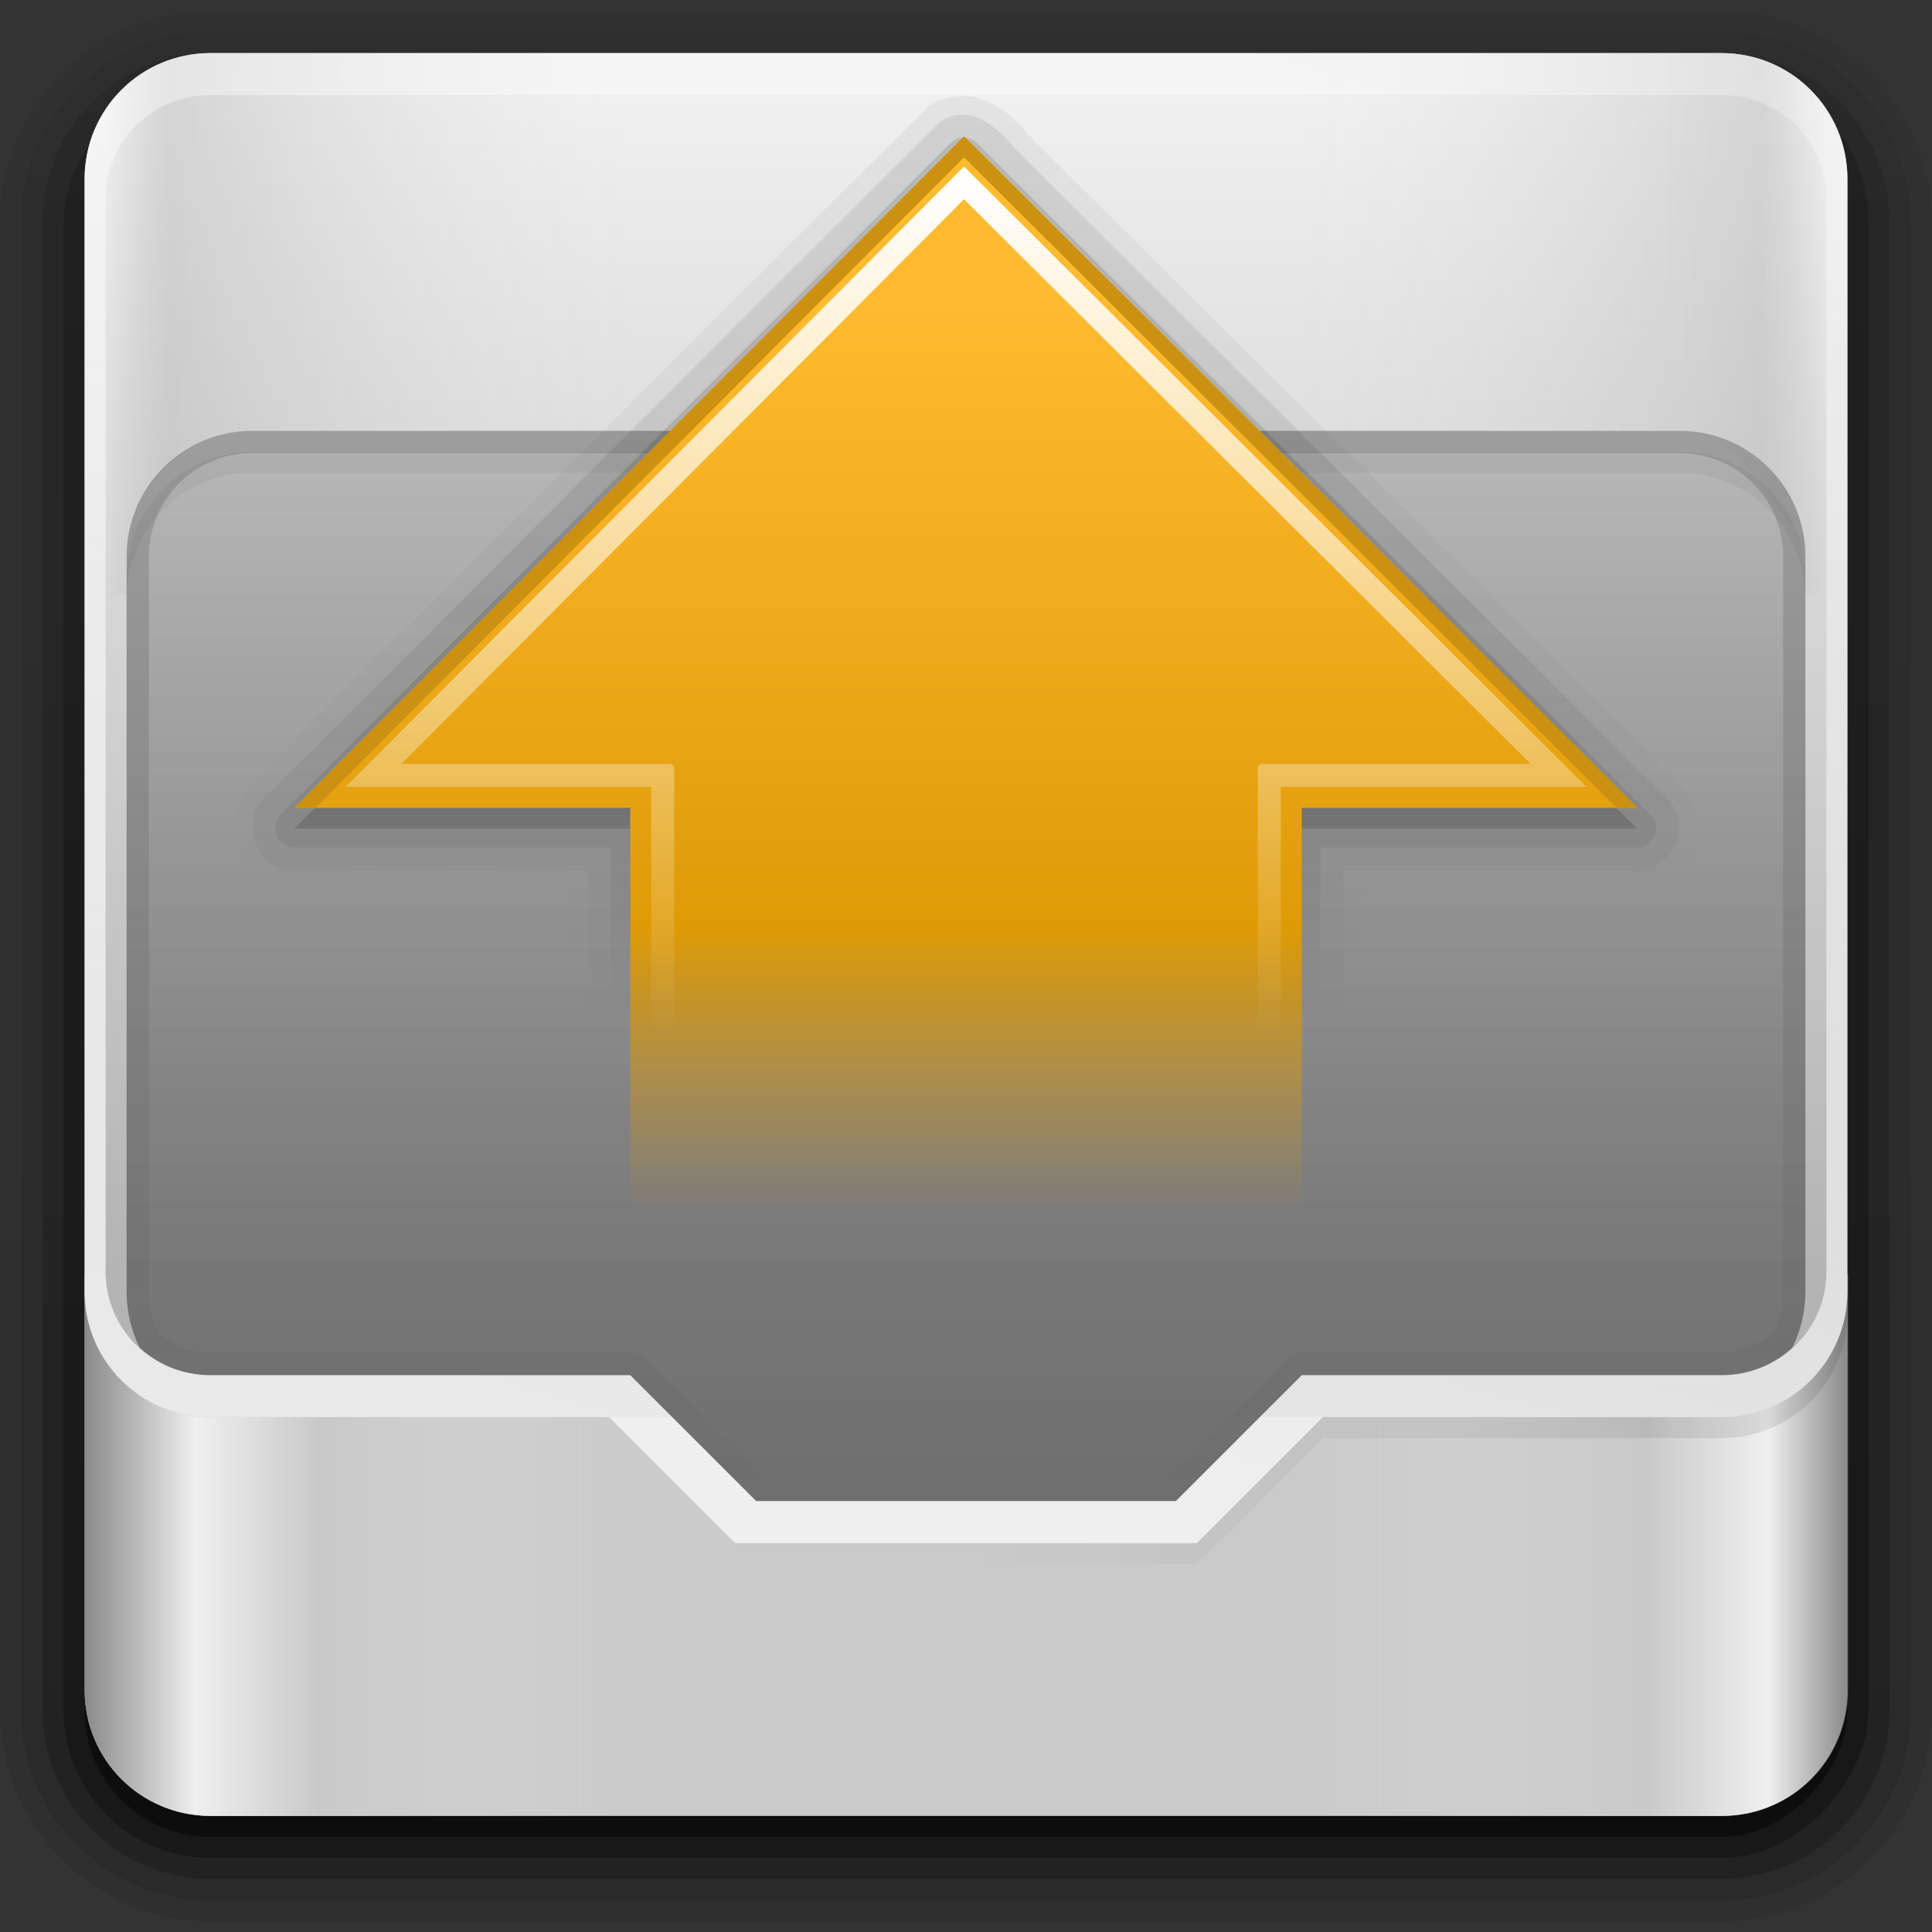 <?xml version="1.0" encoding="UTF-8" standalone="no"?>
<!-- Created with Inkscape (http://www.inkscape.org/) -->

<svg
   xmlns:dc="http://purl.org/dc/elements/1.1/"
   xmlns:cc="http://creativecommons.org/ns#"
   xmlns:rdf="http://www.w3.org/1999/02/22-rdf-syntax-ns#"
   xmlns:svg="http://www.w3.org/2000/svg"
   xmlns="http://www.w3.org/2000/svg"
   xmlns:xlink="http://www.w3.org/1999/xlink"
   xmlns:sodipodi="http://sodipodi.sourceforge.net/DTD/sodipodi-0.dtd"
   xmlns:inkscape="http://www.inkscape.org/namespaces/inkscape"
   version="1.0"
   width="128"
   height="128"
   id="svg2408"
   inkscape:version="0.47 r22583"
   sodipodi:docname="outbox.svg"
   inkscape:export-filename="/home/francesco/neo_freerunner/qtmoko/faenqomod/svg/faenqomod_pics/qtmail/icons/outbox.png"
   inkscape:export-xdpi="90"
   inkscape:export-ydpi="90">
  <rect width="100%" height="100%" fill="#333333" stroke="none"/>
  <sodipodi:namedview
     pagecolor="#ffffff"
     bordercolor="#666666"
     borderopacity="1"
     objecttolerance="10"
     gridtolerance="10"
     guidetolerance="10"
     inkscape:pageopacity="0"
     inkscape:pageshadow="2"
     inkscape:window-width="1280"
     inkscape:window-height="940"
     id="namedview107"
     showgrid="false"
     borderlayer="true"
     inkscape:showpageshadow="false"
     inkscape:zoom="2.5104167"
     inkscape:cx="22.553758"
     inkscape:cy="48"
     inkscape:window-x="0"
     inkscape:window-y="25"
     inkscape:window-maximized="1"
     inkscape:current-layer="svg2408" />
  <defs
     id="defs2410">
    <inkscape:perspective
       sodipodi:type="inkscape:persp3d"
       inkscape:vp_x="0 : 48 : 1"
       inkscape:vp_y="0 : 1000 : 0"
       inkscape:vp_z="96 : 48 : 1"
       inkscape:persp3d-origin="48 : 32 : 1"
       id="perspective109" />
    <linearGradient
       id="linearGradient4304">
      <stop
         id="stop4306"
         style="stop-color:#ffbb2f;stop-opacity:1;"
         offset="0" />
      <stop
         id="stop4308"
         style="stop-color:#de9b08;stop-opacity:1;"
         offset="0.688" />
      <stop
         id="stop4310"
         style="stop-color:#cc9110;stop-opacity:0"
         offset="1" />
    </linearGradient>
    <linearGradient
       id="linearGradient4226">
      <stop
         id="stop4228"
         style="stop-color:#000000;stop-opacity:1"
         offset="0" />
      <stop
         id="stop4230"
         style="stop-color:#000000;stop-opacity:0"
         offset="1" />
    </linearGradient>
    <linearGradient
       id="linearGradient4213">
      <stop
         id="stop4215"
         style="stop-color:#ffffff;stop-opacity:1"
         offset="0" />
      <stop
         id="stop4217"
         style="stop-color:#ffffff;stop-opacity:0"
         offset="1" />
    </linearGradient>
    <linearGradient
       id="linearGradient4081">
      <stop
         id="stop4083"
         style="stop-color:#000000;stop-opacity:1"
         offset="0" />
      <stop
         id="stop4085"
         style="stop-color:#000000;stop-opacity:0"
         offset="1" />
    </linearGradient>
    <linearGradient
       id="linearGradient4064">
      <stop
         id="stop4066"
         style="stop-color:#ffffff;stop-opacity:1"
         offset="0" />
      <stop
         id="stop4068"
         style="stop-color:#ffffff;stop-opacity:0"
         offset="1" />
    </linearGradient>
    <linearGradient
       id="linearGradient4052">
      <stop
         id="stop4054"
         style="stop-color:#969696;stop-opacity:0"
         offset="0" />
      <stop
         id="stop4056"
         style="stop-color:#acacac;stop-opacity:1"
         offset="0.125" />
      <stop
         id="stop4060"
         style="stop-color:#dedede;stop-opacity:0"
         offset="1" />
    </linearGradient>
    <linearGradient
       id="linearGradient4012">
      <stop
         id="stop4014"
         style="stop-color:#000000;stop-opacity:1"
         offset="0" />
      <stop
         id="stop4016"
         style="stop-color:#000000;stop-opacity:0"
         offset="1" />
    </linearGradient>
    <linearGradient
       id="linearGradient3999">
      <stop
         id="stop4001"
         style="stop-color:#000000;stop-opacity:1"
         offset="0" />
      <stop
         id="stop4003"
         style="stop-color:#000000;stop-opacity:0"
         offset="1" />
    </linearGradient>
    <linearGradient
       id="linearGradient4327">
      <stop
         id="stop4329"
         style="stop-color:#f0f0f0;stop-opacity:1"
         offset="0" />
      <stop
         id="stop4331"
         style="stop-color:#b4b4b4;stop-opacity:1"
         offset="1" />
    </linearGradient>
    <linearGradient
       id="linearGradient3322">
      <stop
         id="stop3324"
         style="stop-color:#7a7a7a;stop-opacity:1"
         offset="0" />
      <stop
         id="stop3326"
         style="stop-color:#f9f9f9;stop-opacity:1"
         offset="0.203" />
      <stop
         id="stop3328"
         style="stop-color:#c9c9c9;stop-opacity:1"
         offset="0.43" />
      <stop
         id="stop3330"
         style="stop-color:#dedede;stop-opacity:0"
         offset="1" />
    </linearGradient>
    <linearGradient
       id="linearGradient3273">
      <stop
         id="stop3275"
         style="stop-color:#7a7a7a;stop-opacity:1"
         offset="0" />
      <stop
         id="stop3281"
         style="stop-color:#f9f9f9;stop-opacity:1"
         offset="0.146" />
      <stop
         id="stop3283"
         style="stop-color:#c9c9c9;stop-opacity:1"
         offset="0.373" />
      <stop
         id="stop3277"
         style="stop-color:#dedede;stop-opacity:0"
         offset="1" />
    </linearGradient>
    <linearGradient
       x1="45.448"
       y1="92.54"
       x2="45.448"
       y2="7.017"
       id="ButtonShadow"
       gradientUnits="userSpaceOnUse"
       gradientTransform="scale(1.006,0.994)">
      <stop
         id="stop3750"
         style="stop-color:#000000;stop-opacity:1"
         offset="0" />
      <stop
         id="stop3752"
         style="stop-color:#000000;stop-opacity:0.588"
         offset="1" />
    </linearGradient>
    <linearGradient
       id="linearGradient3737">
      <stop
         id="stop3739"
         style="stop-color:#ffffff;stop-opacity:1"
         offset="0" />
      <stop
         id="stop3741"
         style="stop-color:#ffffff;stop-opacity:0"
         offset="1" />
    </linearGradient>
    <filter
       color-interpolation-filters="sRGB"
       id="filter3174">
      <feGaussianBlur
         id="feGaussianBlur3176"
         stdDeviation="1.71" />
    </filter>
    <linearGradient
       x1="36.357"
       y1="6"
       x2="36.357"
       y2="63.893"
       id="linearGradient3188"
       xlink:href="#linearGradient3737"
       gradientUnits="userSpaceOnUse" />
    <linearGradient
       x1="6"
       y1="77.094"
       x2="32"
       y2="77.094"
       id="linearGradient3279"
       xlink:href="#linearGradient3322"
       gradientUnits="userSpaceOnUse" />
    <linearGradient
       x1="6"
       y1="77.094"
       x2="32.031"
       y2="77.094"
       id="linearGradient3287"
       xlink:href="#linearGradient3273"
       gradientUnits="userSpaceOnUse"
       gradientTransform="matrix(-1,0,0,1,96.031,0)" />
    <linearGradient
       x1="45.448"
       y1="92.54"
       x2="45.448"
       y2="7.017"
       id="ButtonShadow-0"
       gradientUnits="userSpaceOnUse"
       gradientTransform="matrix(1.006,0,0,0.994,100,0)">
      <stop
         id="stop3750-8"
         style="stop-color:#000000;stop-opacity:1"
         offset="0" />
      <stop
         id="stop3752-5"
         style="stop-color:#000000;stop-opacity:0.588"
         offset="1" />
    </linearGradient>
    <linearGradient
       x1="32.251"
       y1="6.132"
       x2="32.251"
       y2="90.239"
       id="linearGradient3780"
       xlink:href="#ButtonShadow-0"
       gradientUnits="userSpaceOnUse"
       gradientTransform="matrix(1.024,0,0,1.012,-1.143,-98.071)" />
    <linearGradient
       x1="32.251"
       y1="6.132"
       x2="32.251"
       y2="90.239"
       id="linearGradient3772"
       xlink:href="#ButtonShadow-0"
       gradientUnits="userSpaceOnUse"
       gradientTransform="matrix(1.024,0,0,1.012,-1.143,-98.071)" />
    <linearGradient
       x1="32.251"
       y1="6.132"
       x2="32.251"
       y2="90.239"
       id="linearGradient3725"
       xlink:href="#ButtonShadow-0"
       gradientUnits="userSpaceOnUse"
       gradientTransform="matrix(1.024,0,0,1.012,-1.143,-98.071)" />
    <linearGradient
       x1="32.251"
       y1="6.132"
       x2="32.251"
       y2="90.239"
       id="linearGradient3721"
       xlink:href="#ButtonShadow-0"
       gradientUnits="userSpaceOnUse"
       gradientTransform="translate(0,-97)" />
    <linearGradient
       x1="32.251"
       y1="6.132"
       x2="32.251"
       y2="90.239"
       id="linearGradient2918"
       xlink:href="#ButtonShadow-0"
       gradientUnits="userSpaceOnUse"
       gradientTransform="matrix(1.024,0,0,1.012,-1.143,-98.071)" />
    <linearGradient
       x1="48"
       y1="8"
       x2="48"
       y2="64"
       id="linearGradient3964"
       xlink:href="#linearGradient4327"
       gradientUnits="userSpaceOnUse" />
    <linearGradient
       x1="6"
       y1="72.5"
       x2="48"
       y2="72.5"
       id="linearGradient4005"
       xlink:href="#linearGradient3999"
       gradientUnits="userSpaceOnUse"
       gradientTransform="matrix(-1,0,0,1,96,-1)" />
    <linearGradient
       x1="48"
       y1="80"
       x2="48"
       y2="-15"
       id="linearGradient4018"
       xlink:href="#linearGradient4012"
       gradientUnits="userSpaceOnUse"
       gradientTransform="translate(0,-1)" />
    <linearGradient
       x1="32.42"
       y1="12"
       x2="64.306"
       y2="131"
       id="linearGradient4029"
       xlink:href="#linearGradient4064"
       gradientUnits="userSpaceOnUse"
       gradientTransform="matrix(1,0,0,-1,0,83)" />
    <linearGradient
       x1="7"
       y1="77"
       x2="32"
       y2="77.094"
       id="linearGradient4062"
       xlink:href="#linearGradient4052"
       gradientUnits="userSpaceOnUse"
       gradientTransform="matrix(1,0,0,-1,0,95)" />
    <linearGradient
       x1="7"
       y1="77"
       x2="32"
       y2="77.094"
       id="linearGradient4072"
       xlink:href="#linearGradient4052"
       gradientUnits="userSpaceOnUse"
       gradientTransform="matrix(-1,0,0,-1,96,95)" />
    <linearGradient
       x1="43"
       y1="23"
       x2="43"
       y2="79"
       id="linearGradient4087"
       xlink:href="#linearGradient4081"
       gradientUnits="userSpaceOnUse" />
    <linearGradient
       x1="49"
       y1="62"
       x2="49"
       y2="21.222"
       id="linearGradient4219"
       xlink:href="#linearGradient4213"
       gradientUnits="userSpaceOnUse"
       gradientTransform="matrix(1,0,0,-1,0,73.963)" />
    <linearGradient
       x1="12.789"
       y1="14.002"
       x2="37.836"
       y2="14.002"
       id="linearGradient4264"
       xlink:href="#linearGradient4304"
       gradientUnits="userSpaceOnUse"
       gradientTransform="matrix(0,1.725,-1.614,0,86.387,-3.991)" />
    <linearGradient
       x1="52"
       y1="65"
       x2="52"
       y2="26"
       id="linearGradient3219"
       xlink:href="#linearGradient4226"
       gradientUnits="userSpaceOnUse" />
    <linearGradient
       x1="52"
       y1="43.705"
       x2="52"
       y2="23.914"
       id="linearGradient3221"
       xlink:href="#linearGradient4226"
       gradientUnits="userSpaceOnUse"
       gradientTransform="matrix(1,0,0,-1,0,75.963)" />
    <linearGradient
       x1="52"
       y1="40.43"
       x2="52"
       y2="24.144"
       id="linearGradient3223"
       xlink:href="#linearGradient4226"
       gradientUnits="userSpaceOnUse" />
    <linearGradient
       x1="52"
       y1="43.629"
       x2="52"
       y2="22.523"
       id="linearGradient3225"
       xlink:href="#linearGradient4226"
       gradientUnits="userSpaceOnUse"
       gradientTransform="matrix(1,0,0,-1,0,75.963)" />
    <linearGradient
       inkscape:collect="always"
       xlink:href="#ButtonShadow-0"
       id="linearGradient2988"
       gradientUnits="userSpaceOnUse"
       gradientTransform="matrix(1.024,0,0,1.012,-1.143,-98.071)"
       x1="32.251"
       y1="6.132"
       x2="32.251"
       y2="90.239" />
    <linearGradient
       inkscape:collect="always"
       xlink:href="#ButtonShadow-0"
       id="linearGradient2990"
       gradientUnits="userSpaceOnUse"
       gradientTransform="matrix(1.024,0,0,1.012,-1.143,-98.071)"
       x1="32.251"
       y1="6.132"
       x2="32.251"
       y2="90.239" />
    <linearGradient
       inkscape:collect="always"
       xlink:href="#ButtonShadow-0"
       id="linearGradient2992"
       gradientUnits="userSpaceOnUse"
       gradientTransform="matrix(1.024,0,0,1.012,-1.143,-98.071)"
       x1="32.251"
       y1="6.132"
       x2="32.251"
       y2="90.239" />
    <linearGradient
       inkscape:collect="always"
       xlink:href="#ButtonShadow-0"
       id="linearGradient2994"
       gradientUnits="userSpaceOnUse"
       gradientTransform="matrix(1.024,0,0,1.012,-1.143,-98.071)"
       x1="32.251"
       y1="6.132"
       x2="32.251"
       y2="90.239" />
    <linearGradient
       inkscape:collect="always"
       xlink:href="#ButtonShadow-0"
       id="linearGradient2996"
       gradientUnits="userSpaceOnUse"
       gradientTransform="translate(0,-97)"
       x1="32.251"
       y1="6.132"
       x2="32.251"
       y2="90.239" />
    <linearGradient
       inkscape:collect="always"
       xlink:href="#linearGradient3737"
       id="linearGradient2998"
       gradientUnits="userSpaceOnUse"
       x1="36.357"
       y1="6"
       x2="36.357"
       y2="63.893" />
    <linearGradient
       inkscape:collect="always"
       xlink:href="#linearGradient3273"
       id="linearGradient3000"
       gradientUnits="userSpaceOnUse"
       gradientTransform="matrix(-1,0,0,1,96.031,0)"
       x1="6"
       y1="77.094"
       x2="32.031"
       y2="77.094" />
    <linearGradient
       inkscape:collect="always"
       xlink:href="#linearGradient3322"
       id="linearGradient3002"
       gradientUnits="userSpaceOnUse"
       x1="6"
       y1="77.094"
       x2="32"
       y2="77.094" />
    <linearGradient
       inkscape:collect="always"
       xlink:href="#linearGradient4327"
       id="linearGradient3004"
       gradientUnits="userSpaceOnUse"
       x1="48"
       y1="8"
       x2="48"
       y2="64" />
    <linearGradient
       inkscape:collect="always"
       xlink:href="#linearGradient4012"
       id="linearGradient3006"
       gradientUnits="userSpaceOnUse"
       gradientTransform="translate(0,-1)"
       x1="48"
       y1="80"
       x2="48"
       y2="-15" />
    <linearGradient
       inkscape:collect="always"
       xlink:href="#linearGradient4052"
       id="linearGradient3008"
       gradientUnits="userSpaceOnUse"
       gradientTransform="matrix(1,0,0,-1,0,95)"
       x1="7"
       y1="77"
       x2="32"
       y2="77.094" />
    <linearGradient
       inkscape:collect="always"
       xlink:href="#linearGradient4052"
       id="linearGradient3010"
       gradientUnits="userSpaceOnUse"
       gradientTransform="matrix(-1,0,0,-1,96,95)"
       x1="7"
       y1="77"
       x2="32"
       y2="77.094" />
    <linearGradient
       inkscape:collect="always"
       xlink:href="#linearGradient4081"
       id="linearGradient3012"
       gradientUnits="userSpaceOnUse"
       x1="43"
       y1="23"
       x2="43"
       y2="79" />
    <linearGradient
       inkscape:collect="always"
       xlink:href="#linearGradient3999"
       id="linearGradient3014"
       gradientUnits="userSpaceOnUse"
       gradientTransform="matrix(-1,0,0,1,96,-1)"
       x1="6"
       y1="72.5"
       x2="48"
       y2="72.5" />
    <linearGradient
       inkscape:collect="always"
       xlink:href="#linearGradient4064"
       id="linearGradient3016"
       gradientUnits="userSpaceOnUse"
       gradientTransform="matrix(1,0,0,-1,0,83)"
       x1="32.42"
       y1="12"
       x2="64.306"
       y2="131" />
    <linearGradient
       inkscape:collect="always"
       xlink:href="#linearGradient4226"
       id="linearGradient3018"
       gradientUnits="userSpaceOnUse"
       x1="52"
       y1="65"
       x2="52"
       y2="26" />
    <linearGradient
       inkscape:collect="always"
       xlink:href="#linearGradient4226"
       id="linearGradient3020"
       gradientUnits="userSpaceOnUse"
       gradientTransform="matrix(1,0,0,-1,0,75.963)"
       x1="52"
       y1="43.705"
       x2="52"
       y2="23.914" />
    <linearGradient
       inkscape:collect="always"
       xlink:href="#linearGradient4226"
       id="linearGradient3022"
       gradientUnits="userSpaceOnUse"
       x1="52"
       y1="40.43"
       x2="52"
       y2="24.144" />
    <linearGradient
       inkscape:collect="always"
       xlink:href="#linearGradient4226"
       id="linearGradient3024"
       gradientUnits="userSpaceOnUse"
       gradientTransform="matrix(1,0,0,-1,0,75.963)"
       x1="52"
       y1="43.629"
       x2="52"
       y2="22.523" />
    <linearGradient
       inkscape:collect="always"
       xlink:href="#linearGradient4304"
       id="linearGradient3026"
       gradientUnits="userSpaceOnUse"
       gradientTransform="matrix(0,1.725,-1.614,0,86.387,-3.991)"
       x1="12.789"
       y1="14.002"
       x2="37.836"
       y2="14.002" />
    <linearGradient
       inkscape:collect="always"
       xlink:href="#linearGradient4213"
       id="linearGradient3028"
       gradientUnits="userSpaceOnUse"
       gradientTransform="matrix(1,0,0,-1,0,73.963)"
       x1="49"
       y1="62"
       x2="49"
       y2="21.222" />
    <linearGradient
       inkscape:collect="always"
       xlink:href="#linearGradient4226"
       id="linearGradient2964"
       gradientUnits="userSpaceOnUse"
       x1="52"
       y1="65"
       x2="52"
       y2="26" />
    <linearGradient
       inkscape:collect="always"
       xlink:href="#linearGradient4226"
       id="linearGradient2966"
       gradientUnits="userSpaceOnUse"
       gradientTransform="matrix(1,0,0,-1,0,75.963)"
       x1="52"
       y1="43.705"
       x2="52"
       y2="23.914" />
    <linearGradient
       inkscape:collect="always"
       xlink:href="#linearGradient4226"
       id="linearGradient2968"
       gradientUnits="userSpaceOnUse"
       x1="52"
       y1="40.43"
       x2="52"
       y2="24.144" />
    <linearGradient
       inkscape:collect="always"
       xlink:href="#linearGradient4226"
       id="linearGradient2970"
       gradientUnits="userSpaceOnUse"
       gradientTransform="matrix(1,0,0,-1,0,75.963)"
       x1="52"
       y1="43.629"
       x2="52"
       y2="22.523" />
    <linearGradient
       inkscape:collect="always"
       xlink:href="#linearGradient4304"
       id="linearGradient2972"
       gradientUnits="userSpaceOnUse"
       gradientTransform="matrix(0,1.725,-1.614,0,86.387,-3.991)"
       x1="12.789"
       y1="14.002"
       x2="37.836"
       y2="14.002" />
    <linearGradient
       inkscape:collect="always"
       xlink:href="#linearGradient4213"
       id="linearGradient2974"
       gradientUnits="userSpaceOnUse"
       gradientTransform="matrix(1,0,0,-1,0,73.963)"
       x1="49"
       y1="62"
       x2="49"
       y2="21.222" />
    <linearGradient
       inkscape:collect="always"
       xlink:href="#linearGradient4213"
       id="linearGradient2977"
       gradientUnits="userSpaceOnUse"
       gradientTransform="matrix(1.39,0,0,-1.39,-2.737,98.013)"
       x1="49"
       y1="62"
       x2="49"
       y2="21.222" />
    <linearGradient
       inkscape:collect="always"
       xlink:href="#linearGradient4304"
       id="linearGradient2981"
       gradientUnits="userSpaceOnUse"
       gradientTransform="matrix(0,2.398,-2.245,0,117.372,-10.372)"
       x1="12.789"
       y1="14.002"
       x2="37.836"
       y2="14.002" />
    <linearGradient
       inkscape:collect="always"
       xlink:href="#linearGradient3999"
       id="linearGradient2989"
       gradientUnits="userSpaceOnUse"
       gradientTransform="matrix(-1,0,0,1,96,-1)"
       x1="6"
       y1="72.5"
       x2="48"
       y2="72.5" />
    <linearGradient
       inkscape:collect="always"
       xlink:href="#linearGradient4064"
       id="linearGradient2991"
       gradientUnits="userSpaceOnUse"
       gradientTransform="matrix(1,0,0,-1,0,83)"
       x1="32.42"
       y1="12"
       x2="64.306"
       y2="131" />
    <linearGradient
       inkscape:collect="always"
       xlink:href="#linearGradient4064"
       id="linearGradient2995"
       gradientUnits="userSpaceOnUse"
       gradientTransform="matrix(1.39,0,0,-1.39,-2.737,110.577)"
       x1="32.42"
       y1="12"
       x2="64.306"
       y2="131" />
    <linearGradient
       inkscape:collect="always"
       xlink:href="#linearGradient3999"
       id="linearGradient2999"
       gradientUnits="userSpaceOnUse"
       gradientTransform="matrix(-1.39,0,0,1.39,130.737,-6.213)"
       x1="6"
       y1="72.5"
       x2="48"
       y2="72.5" />
    <linearGradient
       inkscape:collect="always"
       xlink:href="#linearGradient3737"
       id="linearGradient3001"
       gradientUnits="userSpaceOnUse"
       x1="36.357"
       y1="6"
       x2="36.357"
       y2="63.893" />
    <linearGradient
       inkscape:collect="always"
       xlink:href="#linearGradient3273"
       id="linearGradient3003"
       gradientUnits="userSpaceOnUse"
       gradientTransform="matrix(-1,0,0,1,96.031,0)"
       x1="6"
       y1="77.094"
       x2="32.031"
       y2="77.094" />
    <linearGradient
       inkscape:collect="always"
       xlink:href="#linearGradient3322"
       id="linearGradient3005"
       gradientUnits="userSpaceOnUse"
       x1="6"
       y1="77.094"
       x2="32"
       y2="77.094" />
    <linearGradient
       inkscape:collect="always"
       xlink:href="#linearGradient4327"
       id="linearGradient3007"
       gradientUnits="userSpaceOnUse"
       x1="48"
       y1="8"
       x2="48"
       y2="64" />
    <linearGradient
       inkscape:collect="always"
       xlink:href="#linearGradient4012"
       id="linearGradient3009"
       gradientUnits="userSpaceOnUse"
       gradientTransform="translate(0,-1)"
       x1="48"
       y1="80"
       x2="48"
       y2="-15" />
    <linearGradient
       inkscape:collect="always"
       xlink:href="#linearGradient4052"
       id="linearGradient3011"
       gradientUnits="userSpaceOnUse"
       gradientTransform="matrix(1,0,0,-1,0,95)"
       x1="7"
       y1="77"
       x2="32"
       y2="77.094" />
    <linearGradient
       inkscape:collect="always"
       xlink:href="#linearGradient4052"
       id="linearGradient3013"
       gradientUnits="userSpaceOnUse"
       gradientTransform="matrix(-1,0,0,-1,96,95)"
       x1="7"
       y1="77"
       x2="32"
       y2="77.094" />
    <linearGradient
       inkscape:collect="always"
       xlink:href="#linearGradient4081"
       id="linearGradient3015"
       gradientUnits="userSpaceOnUse"
       x1="43"
       y1="23"
       x2="43"
       y2="79" />
    <linearGradient
       inkscape:collect="always"
       xlink:href="#linearGradient4081"
       id="linearGradient3019"
       gradientUnits="userSpaceOnUse"
       x1="43"
       y1="23"
       x2="43"
       y2="79"
       gradientTransform="matrix(1.39,0,0,1.39,-2.737,-4.823)" />
    <linearGradient
       inkscape:collect="always"
       xlink:href="#linearGradient4052"
       id="linearGradient3023"
       gradientUnits="userSpaceOnUse"
       gradientTransform="matrix(-1.39,0,0,-1.39,130.737,127.261)"
       x1="7"
       y1="77"
       x2="32"
       y2="77.094" />
    <linearGradient
       inkscape:collect="always"
       xlink:href="#linearGradient4052"
       id="linearGradient3027"
       gradientUnits="userSpaceOnUse"
       gradientTransform="matrix(1.39,0,0,-1.39,-2.737,127.261)"
       x1="7"
       y1="77"
       x2="32"
       y2="77.094" />
    <linearGradient
       inkscape:collect="always"
       xlink:href="#linearGradient4012"
       id="linearGradient3030"
       gradientUnits="userSpaceOnUse"
       gradientTransform="matrix(1.39,0,0,1.39,-2.737,-6.213)"
       x1="48"
       y1="80"
       x2="48"
       y2="-15" />
    <linearGradient
       inkscape:collect="always"
       xlink:href="#linearGradient4327"
       id="linearGradient3033"
       gradientUnits="userSpaceOnUse"
       x1="48"
       y1="8"
       x2="48"
       y2="64"
       gradientTransform="matrix(1.39,0,0,1.39,-2.737,-4.823)" />
    <linearGradient
       inkscape:collect="always"
       xlink:href="#linearGradient3322"
       id="linearGradient3036"
       gradientUnits="userSpaceOnUse"
       x1="6"
       y1="77.094"
       x2="32"
       y2="77.094"
       gradientTransform="matrix(1.39,0,0,1.39,-2.737,-4.823)" />
    <linearGradient
       inkscape:collect="always"
       xlink:href="#linearGradient3273"
       id="linearGradient3039"
       gradientUnits="userSpaceOnUse"
       gradientTransform="matrix(-1.39,0,0,1.39,130.78,-4.823)"
       x1="6"
       y1="77.094"
       x2="32.031"
       y2="77.094" />
    <linearGradient
       inkscape:collect="always"
       xlink:href="#linearGradient3737"
       id="linearGradient3043"
       gradientUnits="userSpaceOnUse"
       x1="36.357"
       y1="6"
       x2="36.357"
       y2="63.893"
       gradientTransform="matrix(1.39,0,0,1.39,-2.737,-4.823)" />
    <linearGradient
       inkscape:collect="always"
       xlink:href="#ButtonShadow-0"
       id="linearGradient3045"
       gradientUnits="userSpaceOnUse"
       gradientTransform="matrix(1.024,0,0,1.012,-1.143,-98.071)"
       x1="32.251"
       y1="6.132"
       x2="32.251"
       y2="90.239" />
    <linearGradient
       inkscape:collect="always"
       xlink:href="#ButtonShadow-0"
       id="linearGradient3047"
       gradientUnits="userSpaceOnUse"
       gradientTransform="matrix(1.024,0,0,1.012,-1.143,-98.071)"
       x1="32.251"
       y1="6.132"
       x2="32.251"
       y2="90.239" />
    <linearGradient
       inkscape:collect="always"
       xlink:href="#ButtonShadow-0"
       id="linearGradient3049"
       gradientUnits="userSpaceOnUse"
       gradientTransform="matrix(1.024,0,0,1.012,-1.143,-98.071)"
       x1="32.251"
       y1="6.132"
       x2="32.251"
       y2="90.239" />
    <linearGradient
       inkscape:collect="always"
       xlink:href="#ButtonShadow-0"
       id="linearGradient3051"
       gradientUnits="userSpaceOnUse"
       gradientTransform="matrix(1.024,0,0,1.012,-1.143,-98.071)"
       x1="32.251"
       y1="6.132"
       x2="32.251"
       y2="90.239" />
    <linearGradient
       inkscape:collect="always"
       xlink:href="#ButtonShadow-0"
       id="linearGradient3053"
       gradientUnits="userSpaceOnUse"
       gradientTransform="translate(0,-97)"
       x1="32.251"
       y1="6.132"
       x2="32.251"
       y2="90.239" />
    <linearGradient
       inkscape:collect="always"
       xlink:href="#ButtonShadow-0"
       id="linearGradient3056"
       gradientUnits="userSpaceOnUse"
       gradientTransform="matrix(1.39,0,0,1.39,-2.737,-130.042)"
       x1="32.251"
       y1="6.132"
       x2="32.251"
       y2="90.239" />
    <linearGradient
       inkscape:collect="always"
       xlink:href="#ButtonShadow-0"
       id="linearGradient3059"
       gradientUnits="userSpaceOnUse"
       gradientTransform="matrix(1.423,0,0,1.407,-4.326,-131.532)"
       x1="32.251"
       y1="6.132"
       x2="32.251"
       y2="90.239" />
    <linearGradient
       inkscape:collect="always"
       xlink:href="#ButtonShadow-0"
       id="linearGradient3062"
       gradientUnits="userSpaceOnUse"
       gradientTransform="matrix(1.423,0,0,-1.407,-4.326,131.532)"
       x1="32.251"
       y1="6.132"
       x2="32.251"
       y2="90.239" />
    <linearGradient
       inkscape:collect="always"
       xlink:href="#ButtonShadow-0"
       id="linearGradient3065"
       gradientUnits="userSpaceOnUse"
       gradientTransform="matrix(1.423,0,0,-1.407,-4.326,131.532)"
       x1="32.251"
       y1="6.132"
       x2="32.251"
       y2="90.239" />
    <linearGradient
       inkscape:collect="always"
       xlink:href="#ButtonShadow-0"
       id="linearGradient3068"
       gradientUnits="userSpaceOnUse"
       gradientTransform="matrix(1.423,0,0,-1.407,-4.326,131.532)"
       x1="32.251"
       y1="6.132"
       x2="32.251"
       y2="90.239" />
  </defs>
  <g
     id="layer2"
     style="display:none"
     transform="translate(0,32)">
    <rect
       width="86"
       height="85"
       rx="6"
       ry="6"
       x="5"
       y="7"
       id="rect3745"
       style="opacity:0.9;fill:url(#ButtonShadow);fill-opacity:1;fill-rule:nonzero;stroke:none;filter:url(#filter3174)" />
  </g>
  <path
     style="opacity:0.08;fill:url(#linearGradient3068);fill-opacity:1;fill-rule:nonzero;stroke:none;display:inline"
     id="path3786"
     d="M 13.947,127.305 C 6.285,127.305 4.5625e-7,121.02 4.5625e-7,113.358 l 0,-98.716 C 4.5625e-7,6.98 6.285,0.695 13.947,0.695 l 100.106,0 C 121.715,0.695 128,6.98 128,14.642 l 0,98.716 c 0,7.662 -6.285,13.947 -13.947,13.947 l -100.106,0 z" />
  <path
     style="opacity:0.1;fill:url(#linearGradient3065);fill-opacity:1;fill-rule:nonzero;stroke:none;display:inline"
     id="path3778"
     d="m 13.947,125.914 c -6.912,0 -12.557,-5.644 -12.557,-12.557 l 0,-98.716 c 0,-6.912 5.644,-12.557 12.557,-12.557 l 100.106,0 c 6.912,0 12.557,5.644 12.557,12.557 l 0,98.716 c 0,6.912 -5.644,12.557 -12.557,12.557 l -100.106,0 z" />
  <path
     style="opacity:0.2;fill:url(#linearGradient3062);fill-opacity:1;fill-rule:nonzero;stroke:none;display:inline"
     id="path3770"
     d="m 13.947,124.481 c -6.13,0 -11.123,-4.993 -11.123,-11.123 l 0,-98.716 c 0,-6.13 4.993,-11.123 11.123,-11.123 l 100.106,0 c 6.13,0 11.123,4.993 11.123,11.123 l 0,98.716 c 0,6.13 -4.993,11.123 -11.123,11.123 l -100.106,0 z" />
  <rect
     style="opacity:0.3;fill:url(#linearGradient3059);fill-opacity:1;fill-rule:nonzero;stroke:none;display:inline"
     id="rect3723"
     transform="scale(1,-1)"
     y="-123.09"
     x="4.215"
     ry="9.733"
     rx="9.733"
     height="118.181"
     width="119.571" />
  <rect
     style="opacity:0.45;fill:url(#linearGradient3056);fill-opacity:1;fill-rule:nonzero;stroke:none;display:inline"
     id="rect3716"
     transform="scale(1,-1)"
     y="-121.7"
     x="5.605"
     ry="8.342"
     rx="8.342"
     height="116.79"
     width="116.79" />
  <path
     style="opacity:0.5;fill:url(#linearGradient3043);fill-opacity:1;fill-rule:nonzero;stroke:none"
     id="rect3728"
     inkscape:connector-curvature="0"
     d="m 13.947,3.519 c -4.622,0 -8.342,3.721 -8.342,8.342 l 0,2.781 0,94.544 0,2.781 c 0,0.465 0.057,0.905 0.13,1.347 0.068,0.411 0.135,0.83 0.261,1.217 0.014,0.042 0.029,0.088 0.043,0.13 0.137,0.4 0.327,0.761 0.521,1.13 0.201,0.38 0.439,0.745 0.695,1.086 0.256,0.342 0.52,0.658 0.826,0.956 0.612,0.595 1.311,1.132 2.086,1.521 0.387,0.194 0.797,0.343 1.217,0.478 -0.356,-0.139 -0.677,-0.329 -0.999,-0.521 -0.01,-0.006 -0.033,0.006 -0.043,0 -0.044,-0.027 -0.087,-0.059 -0.13,-0.087 -0.167,-0.107 -0.321,-0.227 -0.478,-0.348 -0.148,-0.112 -0.297,-0.224 -0.434,-0.348 -0.247,-0.224 -0.483,-0.48 -0.695,-0.739 -0.15,-0.181 -0.304,-0.369 -0.434,-0.565 -0.035,-0.053 -0.053,-0.119 -0.087,-0.174 -0.09,-0.143 -0.181,-0.284 -0.261,-0.434 -0.14,-0.271 -0.286,-0.578 -0.391,-0.869 -0.011,-0.03 -0.033,-0.056 -0.043,-0.087 -0.044,-0.128 -0.05,-0.26 -0.087,-0.391 -0.042,-0.148 -0.098,-0.282 -0.13,-0.434 -0.101,-0.475 -0.174,-0.971 -0.174,-1.477 l 0,-2.781 0,-94.544 0,-2.781 c 0,-3.868 3.084,-6.952 6.952,-6.952 l 2.781,0 94.544,0 2.781,0 c 3.868,0 6.952,3.084 6.952,6.952 l 0,2.781 0,94.544 0,2.781 c 0,0.506 -0.072,1.002 -0.174,1.477 -0.061,0.288 -0.123,0.553 -0.217,0.826 -0.011,0.03 -0.032,0.057 -0.043,0.087 -0.087,0.242 -0.192,0.511 -0.304,0.739 -0.058,0.115 -0.11,0.236 -0.174,0.348 -0.076,0.135 -0.176,0.262 -0.261,0.391 -0.131,0.196 -0.285,0.384 -0.434,0.565 -0.199,0.243 -0.421,0.482 -0.652,0.695 -0.015,0.014 -0.028,0.029 -0.043,0.043 -0.192,0.175 -0.396,0.326 -0.608,0.478 -0.143,0.102 -0.284,0.213 -0.434,0.304 -0.01,0.006 -0.033,-0.006 -0.043,0 -0.323,0.193 -0.643,0.382 -0.999,0.521 0.419,-0.135 0.829,-0.284 1.217,-0.478 0.775,-0.388 1.474,-0.926 2.086,-1.521 0.306,-0.298 0.569,-0.614 0.826,-0.956 0.256,-0.342 0.494,-0.706 0.695,-1.086 0.195,-0.369 0.384,-0.73 0.521,-1.13 0.015,-0.043 0.03,-0.087 0.043,-0.13 0.126,-0.387 0.193,-0.806 0.261,-1.217 0.073,-0.442 0.13,-0.882 0.13,-1.347 l 0,-2.781 0,-94.544 0,-2.781 c 0,-4.622 -3.721,-8.342 -8.342,-8.342 l -100.106,0 z" />
  <path
     style="fill:#cacaca;fill-opacity:1;fill-rule:nonzero;stroke:none"
     id="rect3243"
     inkscape:connector-curvature="0"
     d="m 122.395,84.421 0,27.547 c 0,4.622 -3.721,8.342 -8.342,8.342 l -100.106,0 c -4.622,0 -8.342,-3.721 -8.342,-8.342 l 0,-27.547 116.79,0 z" />
  <path
     style="opacity:0.8;fill:url(#linearGradient3039);fill-opacity:1;fill-rule:nonzero;stroke:none"
     id="path3285"
     inkscape:connector-curvature="0"
     d="m 122.438,84.421 0,27.547 c 0,4.622 -3.721,8.342 -8.342,8.342 l -27.85,0 0,-35.889 36.192,0 z" />
  <path
     style="opacity:0.8;fill:url(#linearGradient3036);fill-opacity:1;fill-rule:nonzero;stroke:none"
     id="path3263"
     inkscape:connector-curvature="0"
     d="m 5.605,84.421 0,27.547 c 0,4.622 3.721,8.342 8.342,8.342 l 27.807,0 0,-35.889 -36.149,0 z" />
  <path
     style="fill:url(#linearGradient3033);fill-opacity:1;stroke:none"
     id="path3182"
     inkscape:connector-curvature="0"
     d="m 13.947,3.519 c -4.622,0 -8.342,3.721 -8.342,8.342 l 0,73.689 c 0,4.622 3.721,8.342 8.342,8.342 l 30.588,0 5.561,5.561 27.807,0 5.561,-5.561 30.588,0 c 4.622,0 8.342,-3.721 8.342,-8.342 l 0,-73.689 c 0,-4.622 -3.721,-8.342 -8.342,-8.342 z" />
  <path
     style="opacity:0.4;fill:url(#linearGradient3030);fill-opacity:1;stroke:none"
     id="path4007"
     inkscape:connector-curvature="0"
     d="m 16.728,28.546 c -4.622,0 -8.342,3.721 -8.342,8.342 l 0,48.663 c 0,1.341 0.311,2.616 0.869,3.737 1.235,1.124 2.862,1.825 4.692,1.825 l 27.807,0 2.781,2.781 5.561,5.561 27.807,0 5.561,-5.561 2.781,-2.781 27.807,0 c 1.83,0 3.457,-0.701 4.692,-1.825 0.558,-1.12 0.869,-2.395 0.869,-3.737 l 0,-48.663 c 0,-4.622 -3.721,-8.342 -8.342,-8.342 z" />
  <path
     style="opacity:0.4;fill:url(#linearGradient3027);fill-opacity:1;fill-rule:nonzero;stroke:none"
     id="path4040"
     inkscape:connector-curvature="0"
     d="m 13.947,3.519 c -4.622,0 -8.342,3.721 -8.342,8.342 l 0,27.547 2.781,0 0,-1.13 0,-1.39 c 0,-4.622 3.728,-8.086 8.342,-8.342 l 25.026,0 0,-25.026 z" />
  <path
     style="opacity:0.4;fill:url(#linearGradient3023);fill-opacity:1;fill-rule:nonzero;stroke:none"
     id="path4070"
     inkscape:connector-curvature="0"
     d="m 114.053,3.519 c 4.622,0 8.342,3.721 8.342,8.342 l 0,27.547 -2.781,0 0,-1.13 0,-1.39 c 0,0 -3.721,-8.342 -8.342,-8.342 l -25.026,0 0,-25.026 z" />
  <path
     style="opacity:0.15;fill:url(#linearGradient3019);fill-opacity:1;stroke:none"
     id="path4074"
     inkscape:connector-curvature="0"
     d="m 16.728,28.546 c -4.622,0 -8.342,3.721 -8.342,8.342 l 0,48.663 c 0,1.341 0.311,2.616 0.869,3.737 1.235,1.124 2.862,1.825 4.692,1.825 l 27.807,0 2.781,2.781 5.561,5.561 27.807,0 5.561,-5.561 2.781,-2.781 27.807,0 c 1.83,0 3.457,-0.701 4.692,-1.825 0.558,-1.12 0.869,-2.395 0.869,-3.737 l 0,-48.663 c 0,-4.622 -3.721,-8.342 -8.342,-8.342 z m 0,1.477 94.544,0 c 3.83,0 6.865,3.035 6.865,6.865 l 0,48.663 c 0,1.005 -0.275,1.93 -0.652,2.781 -0.949,0.78 -2.087,1.303 -3.432,1.303 l -27.807,0 c -0.386,6.22e-4 -0.77,0.161 -1.043,0.434 l -2.781,2.781 -5.127,5.127 -26.591,0 -5.127,-5.127 -2.781,-2.781 c -0.273,-0.274 -0.656,-0.434 -1.043,-0.434 l -27.807,0 c -1.346,0 -2.483,-0.523 -3.432,-1.303 -0.377,-0.851 -0.652,-1.775 -0.652,-2.781 l 0,-48.663 c 0,-3.83 3.035,-6.865 6.865,-6.865 z" />
  <path
     style="opacity:0.05;fill:#000000;fill-opacity:1;stroke:none"
     id="path4089"
     inkscape:connector-curvature="0"
     d="m 16.728,29.936 c -4.622,0 -8.342,3.721 -8.342,8.342 l 0,1.39 c 0,-4.622 3.721,-8.342 8.342,-8.342 l 94.544,0 c 4.622,0 8.342,3.721 8.342,8.342 l 0,-1.39 c 0,-4.622 -3.721,-8.342 -8.342,-8.342 l -94.544,0 z" />
  <path
     style="opacity:0.1;fill:url(#linearGradient2999);fill-opacity:1;fill-rule:nonzero;stroke:none"
     id="path3990"
     inkscape:connector-curvature="0"
     d="m 122.395,85.551 0,1.39 c 0,4.622 -3.721,8.342 -8.342,8.342 l -26.417,0 -8.342,8.342 -30.588,0 -8.342,-8.342 -26.417,0 c -4.622,0 -8.342,-3.721 -8.342,-8.342 l 0,-1.39 c 0,4.622 3.721,8.342 8.342,8.342 l 26.417,0 8.342,8.342 30.588,0 8.342,-8.342 26.417,0 c 4.622,0 8.342,-3.721 8.342,-8.342 z" />
  <path
     style="opacity:0.7;fill:url(#linearGradient2995);fill-opacity:1;fill-rule:nonzero;stroke:none"
     id="rect3213"
     inkscape:connector-curvature="0"
     d="m 13.947,3.519 c -4.622,0 -8.342,3.721 -8.342,8.342 l 0,73.689 c 0,4.622 3.721,8.342 8.342,8.342 l 26.417,0 8.342,8.342 30.588,0 8.342,-8.342 26.417,0 c 4.622,0 8.342,-3.721 8.342,-8.342 l 0,-73.689 c 0,-4.622 -3.721,-8.342 -8.342,-8.342 z m 0,2.781 100.106,0 c 3.868,0 6.952,3.052 6.952,6.865 l 0,71.082 c 0,3.813 -3.084,6.865 -6.952,6.865 l -27.807,0 -2.781,2.781 -5.561,5.561 -27.807,0 -5.561,-5.561 -2.781,-2.781 -27.807,0 c -3.868,0 -6.952,-3.052 -6.952,-6.865 l 0,-71.082 c 0,-3.813 3.084,-6.865 6.952,-6.865 z" />
  <g
     id="g3213"
     transform="matrix(1.39,0,0,1.39,-2.737,-4.823)">
    <path
       style="opacity:0.05;fill:url(#linearGradient2964);fill-opacity:1;fill-rule:nonzero;stroke:none;stroke-width:0.998;marker:none;visibility:visible;display:inline;overflow:visible"
       id="path4260"
       transform="matrix(1,0,0,-1,0,75.963)"
       d="m 31.562,8.094 c -1.194,0.184 -1.99,1.096 -2.281,2 -0.281,0.872 -0.256,1.761 -0.188,2.5 0.003,0.028 -0.003,0.067 0,0.094 l 0,17.406 c -4.494,0.021 -9.032,-0.076 -13.562,0.062 a 0.919,0.919 0 0 0 -0.125,0 c -1.297,0.219 -2.121,1.309 -2.281,2.406 -0.151,1.034 0.255,2.175 1.188,2.875 l -0.031,0.031 c 10.617,10.616 21.197,21.282 31.844,31.875 a 0.919,0.919 0 0 0 0.125,0.094 c 0.953,0.65 2.125,0.566 2.938,0.156 C 49.971,67.199 50.543,66.615 51,66.062 51.017,66.042 51.046,66.02 51.062,66 61.424,55.658 71.859,45.331 82.188,34.969 a 0.919,0.919 0 0 0 0.031,-0.031 c 1.779,-1.918 -0.052,-5.113 -2.562,-4.812 l 0,-0.031 -0.188,0 -12.562,0 c -0.013,-6.493 0.039,-12.993 -0.031,-19.5 a 0.919,0.919 0 0 0 0,-0.188 c -0.258,-1.202 -1.237,-1.944 -2.156,-2.188 -0.897,-0.238 -1.795,-0.167 -2.5,-0.125 l -0.062,0 -30.469,0 a 0.919,0.919 0 0 0 -0.125,0 z" />
    <path
       style="opacity:0.08;fill:url(#linearGradient2966);fill-opacity:1;fill-rule:nonzero;stroke:none;stroke-width:0.998;marker:none;visibility:visible;display:inline;overflow:visible"
       id="path4246"
       inkscape:connector-curvature="0"
       d="M 31.688,66.963 C 29.962,66.697 29.863,64.735 30,63.354 c 0,-6.13 0,-12.261 0,-18.391 -4.81,-0.042 -9.639,0.084 -14.438,-0.062 C 13.789,44.601 13.501,42.067 14.941,41.146 25.56,30.529 36.138,19.866 46.781,9.276 c 1.38,-0.941 2.73,0.255 3.576,1.291 10.384,10.365 20.827,20.704 31.174,31.084 1.242,1.339 -0.118,3.656 -1.889,3.312 -4.547,0 -9.095,0 -13.642,0 -0.021,6.801 0.042,13.609 -0.031,20.406 -0.377,1.758 -2.349,1.678 -3.757,1.594 -10.175,0 -20.35,0 -30.525,0 z" />
    <path
       style="opacity:0.12;fill:url(#linearGradient2968);fill-opacity:1;fill-rule:nonzero;stroke:none;stroke-width:0.998;marker:none;visibility:visible;display:inline;overflow:visible"
       id="path4238"
       transform="matrix(1,0,0,-1,0,75.963)"
       d="M 31.812,10.094 A 0.919,0.919 0 0 0 31.094,11 l 0,21.094 -15.094,0 a 0.919,0.919 0 0 0 -0.656,1.562 l 31.906,32 a 0.919,0.919 0 0 0 1.312,0 l 32.094,-32 A 0.919,0.919 0 0 0 80,32.094 l -15.094,0 0,-21.094 A 0.919,0.919 0 0 0 64,10.094 l -32,0 a 0.919,0.919 0 0 0 -0.188,0 z" />
    <path
       style="opacity:0.3;fill:url(#linearGradient2970);fill-opacity:1;fill-rule:nonzero;stroke:none;stroke-width:0.998;marker:none;visibility:visible;display:inline;overflow:visible"
       id="path4221"
       inkscape:connector-curvature="0"
       d="m 80,42.963 -32.08,-32 -31.92,32 16,0 0,22 32,0 0,-22 z" />
  </g>
  <path
     style="fill:url(#linearGradient2981);fill-opacity:1;fill-rule:nonzero;stroke:none;stroke-width:0.998;marker:none;visibility:visible;display:inline;overflow:visible"
     id="path3288-2"
     inkscape:connector-curvature="0"
     d="M 108.492,53.522 63.889,9.03 19.508,53.522 l 22.246,0 0,30.588 44.492,0 0,-30.588 z" />
  <path
     style="fill:#cc9110;fill-opacity:1;fill-rule:nonzero;stroke:none;stroke-width:0.998;marker:none;visibility:visible;display:inline;overflow:visible"
     id="path4185"
     inkscape:connector-curvature="0"
     d="M 19.508,53.522 63.87,9.03 108.492,53.522 l -1.39,0 -43.231,-43.101 -42.971,43.101 -1.39,0 z" />
  <path
     style="fill:url(#linearGradient2977);fill-opacity:1;fill-rule:nonzero;stroke:none;stroke-width:0.998;marker:none;visibility:visible;display:inline;overflow:visible"
     id="path4200"
     inkscape:connector-curvature="0"
     d="m 43.145,82.719 0,-31.978 1.521,0 0,30.458 38.669,0 0,-30.458 1.521,0 0,31.978 z M 22.897,52.131 63.87,11.029 l 41.233,41.103 -21.637,0 0,-1.521 17.944,0 -37.54,-37.409 -37.279,37.409 17.944,0 0,1.521 z" />
</svg>
